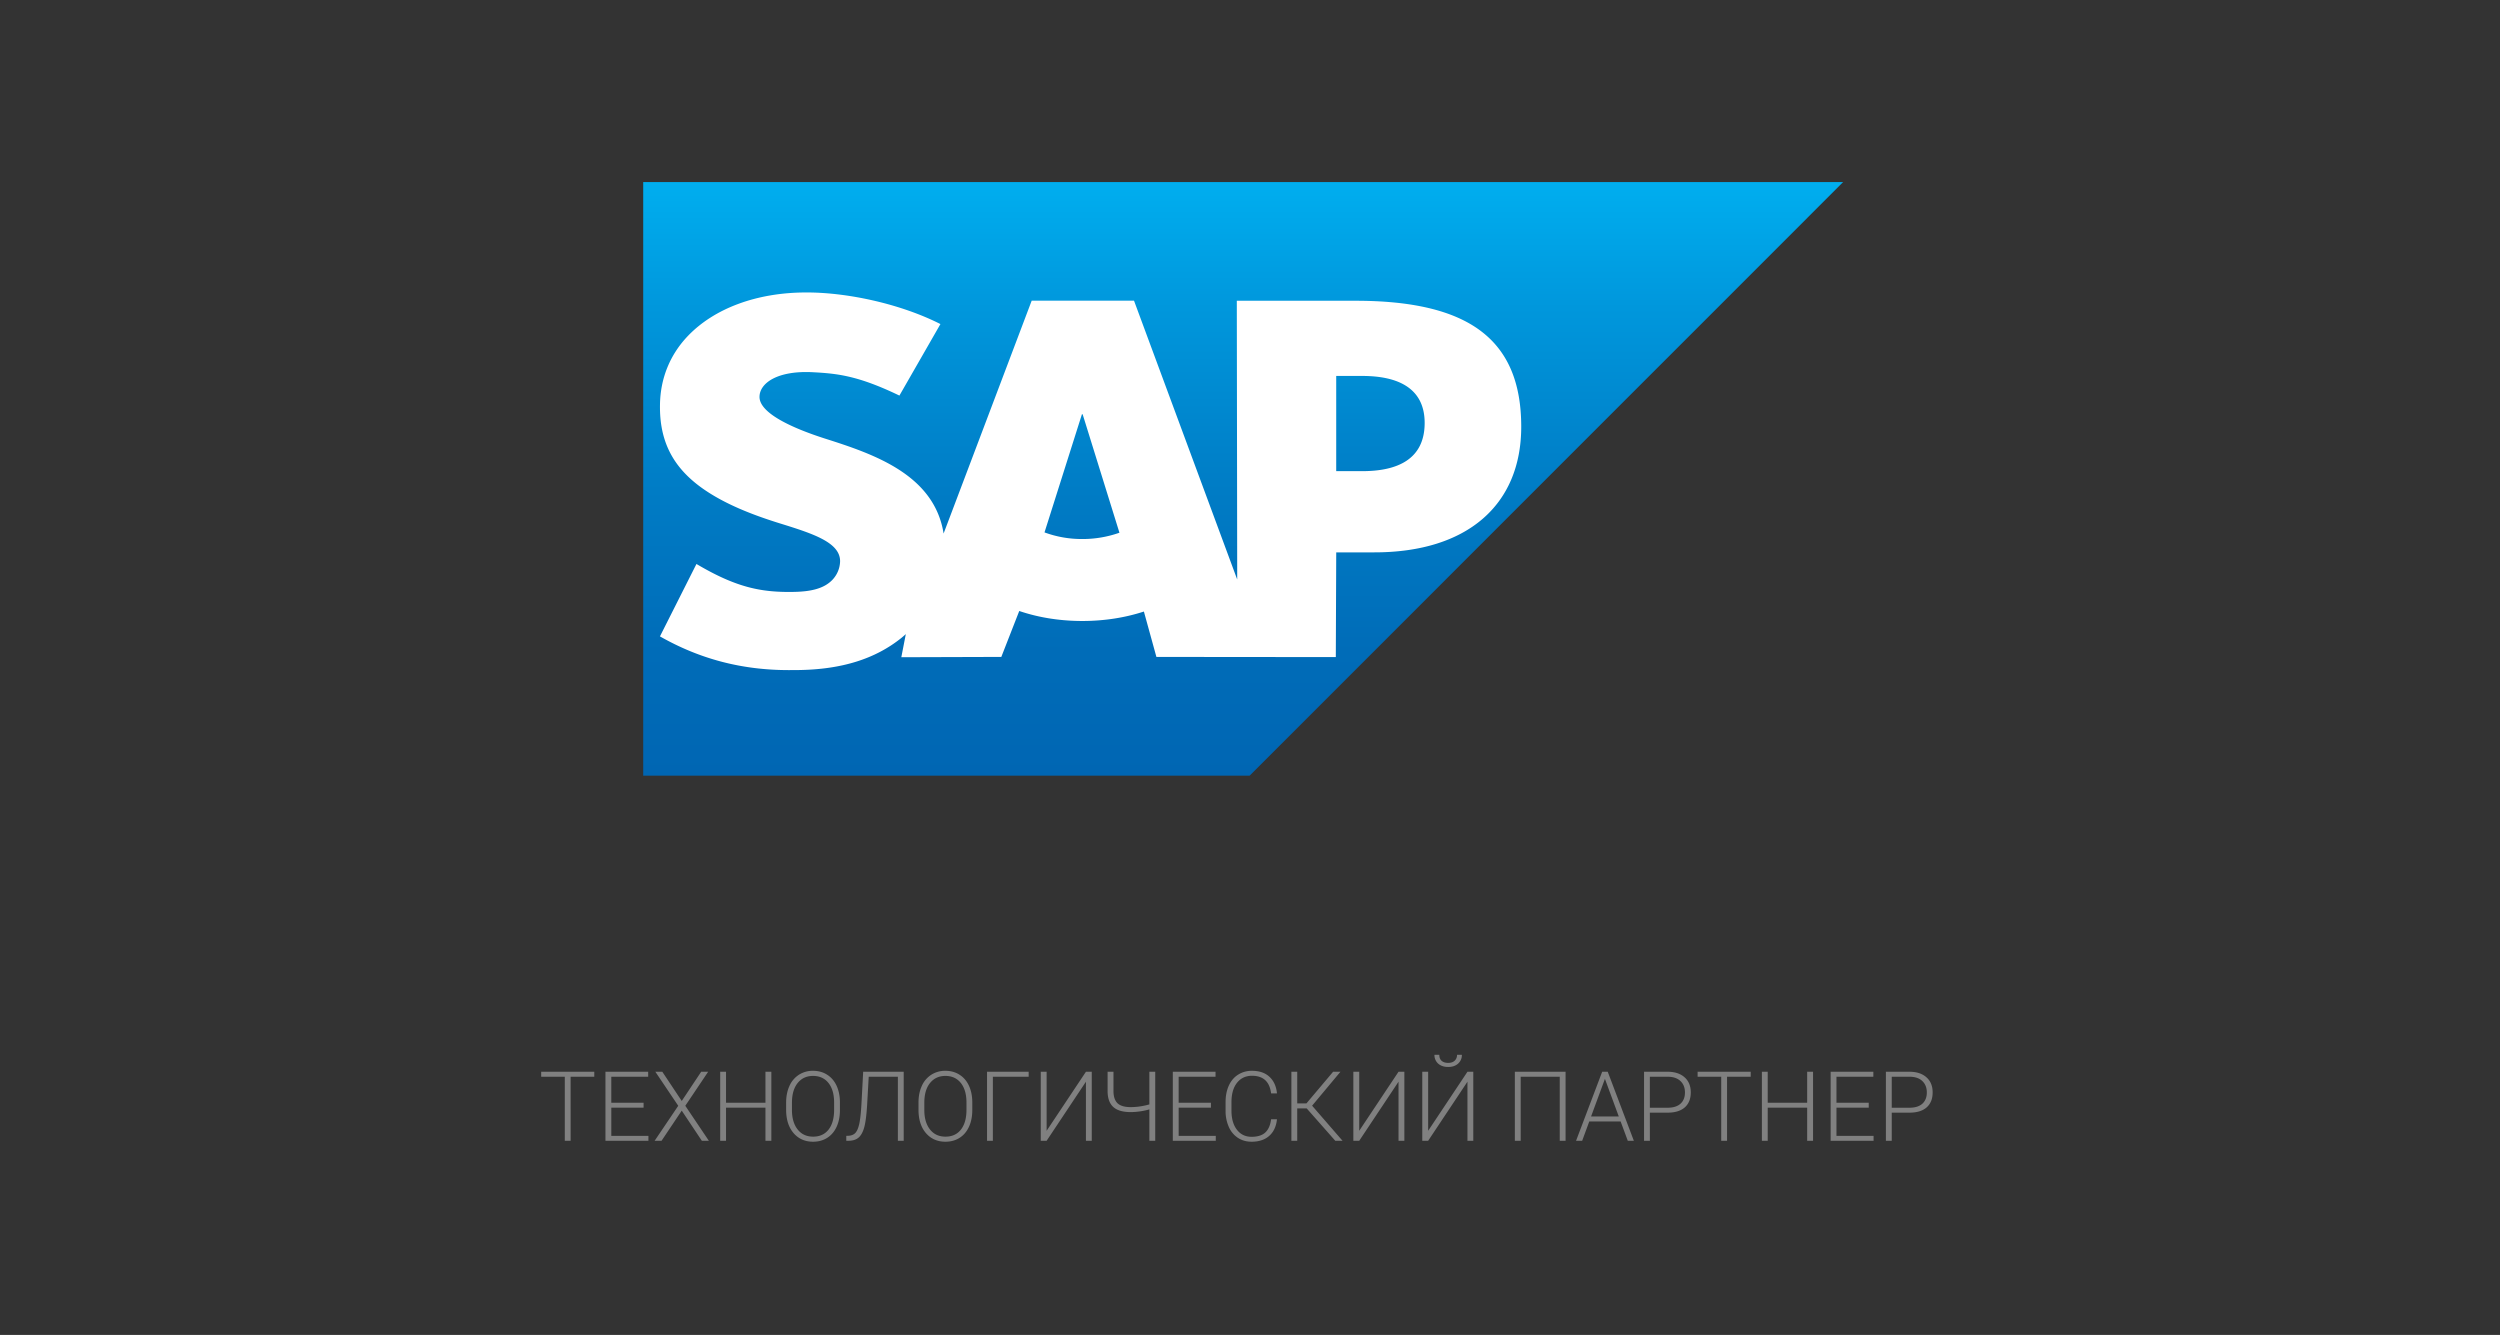 <svg width="206" height="110" fill="none" xmlns="http://www.w3.org/2000/svg"><rect width="100%" height="100%" fill="#333333" stroke="none"/><path d="M48.969 88.723h-1.95V94h-.48v-5.277h-1.945v-.41h4.375v.41zm4.062 2.55h-2.66v2.32h3.059V94h-3.54v-5.688h3.52v.41h-3.039v2.145h2.66v.406zm3.145-.554l1.601-2.406h.575l-1.883 2.804L58.41 94h-.578l-1.656-2.484L54.512 94h-.57l1.945-2.883L54 88.312h.574l1.602 2.407zM63.559 94h-.485v-2.727h-3.25V94h-.48v-5.688h.48v2.555h3.25v-2.555h.485V94zm5.652-2.535c0 .523-.091.983-.273 1.379-.18.396-.438.7-.774.914-.336.213-.724.32-1.164.32-.664 0-1.2-.237-1.61-.71-.408-.477-.613-1.12-.613-1.927v-.585c0-.519.091-.977.274-1.375a2.1 2.1 0 01.781-.922 2.097 2.097 0 011.16-.325c.438 0 .823.106 1.156.317.336.21.596.509.778.894.182.386.277.832.285 1.34v.68zm-.48-.617c0-.685-.155-1.222-.465-1.61-.31-.388-.735-.582-1.274-.582-.529 0-.95.196-1.265.586-.313.388-.47.931-.47 1.63v.593c0 .674.157 1.21.47 1.605.312.394.736.59 1.273.59.544 0 .969-.194 1.273-.582.305-.39.458-.934.458-1.629v-.601zm5.734-2.535V94h-.48v-5.277h-2.403l-.133 2.351c-.052.841-.133 1.453-.242 1.836-.107.38-.26.656-.46.828-.199.17-.468.257-.81.262h-.203v-.406l.157-.004c.268-.013.47-.098.605-.254.136-.156.24-.409.313-.758.075-.351.134-.893.175-1.625l.141-2.64h3.34zm5.652 3.152c0 .523-.091.983-.273 1.379-.18.396-.438.7-.774.914-.336.213-.724.32-1.164.32-.664 0-1.2-.237-1.61-.71-.408-.477-.612-1.12-.612-1.927v-.585c0-.519.09-.977.273-1.375a2.1 2.1 0 01.781-.922 2.096 2.096 0 011.16-.325c.438 0 .823.106 1.157.317.336.21.595.509.777.894.182.386.277.832.285 1.34v.68zm-.48-.617c0-.685-.155-1.222-.465-1.61-.31-.388-.734-.582-1.274-.582-.528 0-.95.196-1.265.586-.313.388-.469.931-.469 1.63v.593c0 .674.156 1.21.469 1.605.312.394.737.59 1.273.59.544 0 .969-.194 1.274-.582.304-.39.457-.934.457-1.629v-.601zm5.125-2.125h-2.95V94h-.48v-5.688h3.43v.41zm4.719-.41h.48V94h-.48v-4.867L86.242 94h-.484v-5.688h.484v4.864l3.239-4.864zm5.71 0V94h-.484v-2.586a5.741 5.741 0 01-1.539.223c-.646 0-1.122-.14-1.43-.418-.307-.279-.465-.707-.472-1.285v-1.621h.484v1.593c.003.461.116.797.34 1.008.226.208.586.313 1.078.313.497 0 1.01-.075 1.539-.223v-2.692h.484zm4.59 2.96h-2.66v2.32h3.059V94h-3.54v-5.688h3.52v.41h-3.039v2.145h2.66v.406zm5.442.954c-.065.599-.28 1.057-.645 1.375-.362.317-.845.476-1.449.476-.422 0-.796-.105-1.121-.316a2.068 2.068 0 01-.75-.895 3.215 3.215 0 01-.27-1.328v-.738c0-.505.089-.953.266-1.344.177-.39.431-.691.762-.902a2.08 2.08 0 011.148-.32c.609 0 1.09.165 1.441.496.355.328.56.782.618 1.363h-.485c-.12-.966-.644-1.45-1.574-1.45-.516 0-.927.193-1.234.579-.305.385-.457.918-.457 1.597v.696c0 .656.148 1.18.445 1.57.299.39.703.586 1.211.586.503 0 .881-.12 1.137-.36.255-.242.412-.604.472-1.085h.485zm2.449-.895h-.781V94h-.481v-5.688h.481v2.61h.757l2.2-2.61h.605l-2.336 2.797L110.625 94h-.598l-2.355-2.668zm7.566-3.02h.481V94h-.481v-4.867L112 94h-.484v-5.688H112v4.864l3.238-4.864zm5.68 0h.48V94h-.48v-4.867L117.68 94h-.485v-5.688h.485v4.864l3.238-4.864zm-.461-1.398a.93.93 0 01-.309.727c-.203.184-.476.277-.82.277-.338 0-.612-.091-.82-.274a.934.934 0 01-.309-.73h.399c0 .216.063.382.191.496.13.115.31.172.539.172.229 0 .408-.06.535-.18a.632.632 0 00.196-.488h.398zM129.004 94h-.481v-5.277h-3.218V94h-.481v-5.688h4.18V94zm4.535-1.594h-2.582L130.371 94h-.504l2.153-5.688h.457L134.629 94h-.5l-.59-1.594zm-2.434-.41h2.282l-1.141-3.098-1.141 3.098zm4.844-.312V94h-.48v-5.688h1.937c.591 0 1.058.151 1.399.454.343.302.515.717.515 1.246 0 .534-.165.946-.496 1.238-.328.29-.804.434-1.429.434h-1.446zm0-.407h1.457c.466 0 .822-.11 1.067-.332.244-.221.367-.53.367-.925 0-.394-.123-.706-.367-.938-.243-.234-.588-.354-1.035-.36h-1.489v2.555zm8.309-2.554h-1.949V94h-.481v-5.277h-1.945v-.41h4.375v.41zM149.395 94h-.485v-2.727h-3.25V94h-.48v-5.688h.48v2.555h3.25v-2.555h.485V94zm4.589-2.727h-2.66v2.32h3.059V94h-3.539v-5.688h3.519v.41h-3.039v2.145h2.66v.406zm1.895.41V94h-.481v-5.688h1.938c.591 0 1.057.151 1.398.454.344.302.516.717.516 1.246 0 .534-.165.946-.496 1.238-.328.29-.805.434-1.43.434h-1.445zm0-.406h1.457c.466 0 .822-.11 1.066-.332.245-.221.368-.53.368-.925 0-.394-.123-.706-.368-.938-.242-.234-.587-.354-1.035-.36h-1.488v2.555z" fill="gray"/><g clip-path="url(#clip0)" fill-rule="evenodd" clip-rule="evenodd"><path d="M53 63.913h49.972L151.876 15H53v48.913z" fill="url(#paint0_linear)"/><path d="M111.678 24.783h-9.765l.033 22.967-8.504-22.975h-8.431l-7.259 19.188c-.772-4.883-5.82-6.567-9.791-7.83-2.623-.842-5.407-2.08-5.378-3.45.021-1.124 1.489-2.167 4.405-2.011 1.957.105 3.685.263 7.123 1.924l3.38-5.892c-3.135-1.595-7.47-2.603-11.024-2.606h-.021c-4.145 0-7.596 1.342-9.735 3.554-1.492 1.544-2.296 3.507-2.328 5.677-.055 2.987 1.04 5.105 3.34 6.797 1.943 1.424 4.43 2.348 6.62 3.026 2.7.837 4.907 1.565 4.88 3.115a2.296 2.296 0 01-.641 1.52c-.674.696-1.707.956-3.136.985-2.758.058-4.801-.375-8.058-2.3l-3.008 5.967c3.254 1.85 6.707 2.778 10.63 2.778l.883-.006c3.416-.062 6.187-.88 8.39-2.652.126-.101.239-.204.356-.307l-.37 1.904 8.24-.026 1.478-3.784c1.554.53 3.322.824 5.198.824 1.828 0 3.547-.279 5.072-.779l1.031 3.74 14.783.014.035-8.629h3.146c7.603 0 12.098-3.87 12.098-10.358-.002-7.228-4.372-10.375-13.672-10.375zM89.185 44.415a8.835 8.835 0 01-3.118-.545l3.083-9.734h.06l3.032 9.76a9.127 9.127 0 01-3.058.52zm23.065-5.592h-2.146v-7.845h2.147c2.859 0 5.141.952 5.141 3.872-.002 3.022-2.282 3.973-5.141 3.973" fill="#fff"/></g><defs><linearGradient id="paint0_linear" x1="102.438" y1="15" x2="102.438" y2="63.914" gradientUnits="userSpaceOnUse"><stop stop-color="#00AEEF"/><stop offset=".212" stop-color="#0097DC"/><stop offset=".519" stop-color="#007CC5"/><stop offset=".792" stop-color="#006CB8"/><stop offset="1" stop-color="#0066B3"/></linearGradient><clipPath id="clip0"><path fill="#fff" transform="translate(53 15)" d="M0 0h100v48.913H0z"/></clipPath></defs></svg>